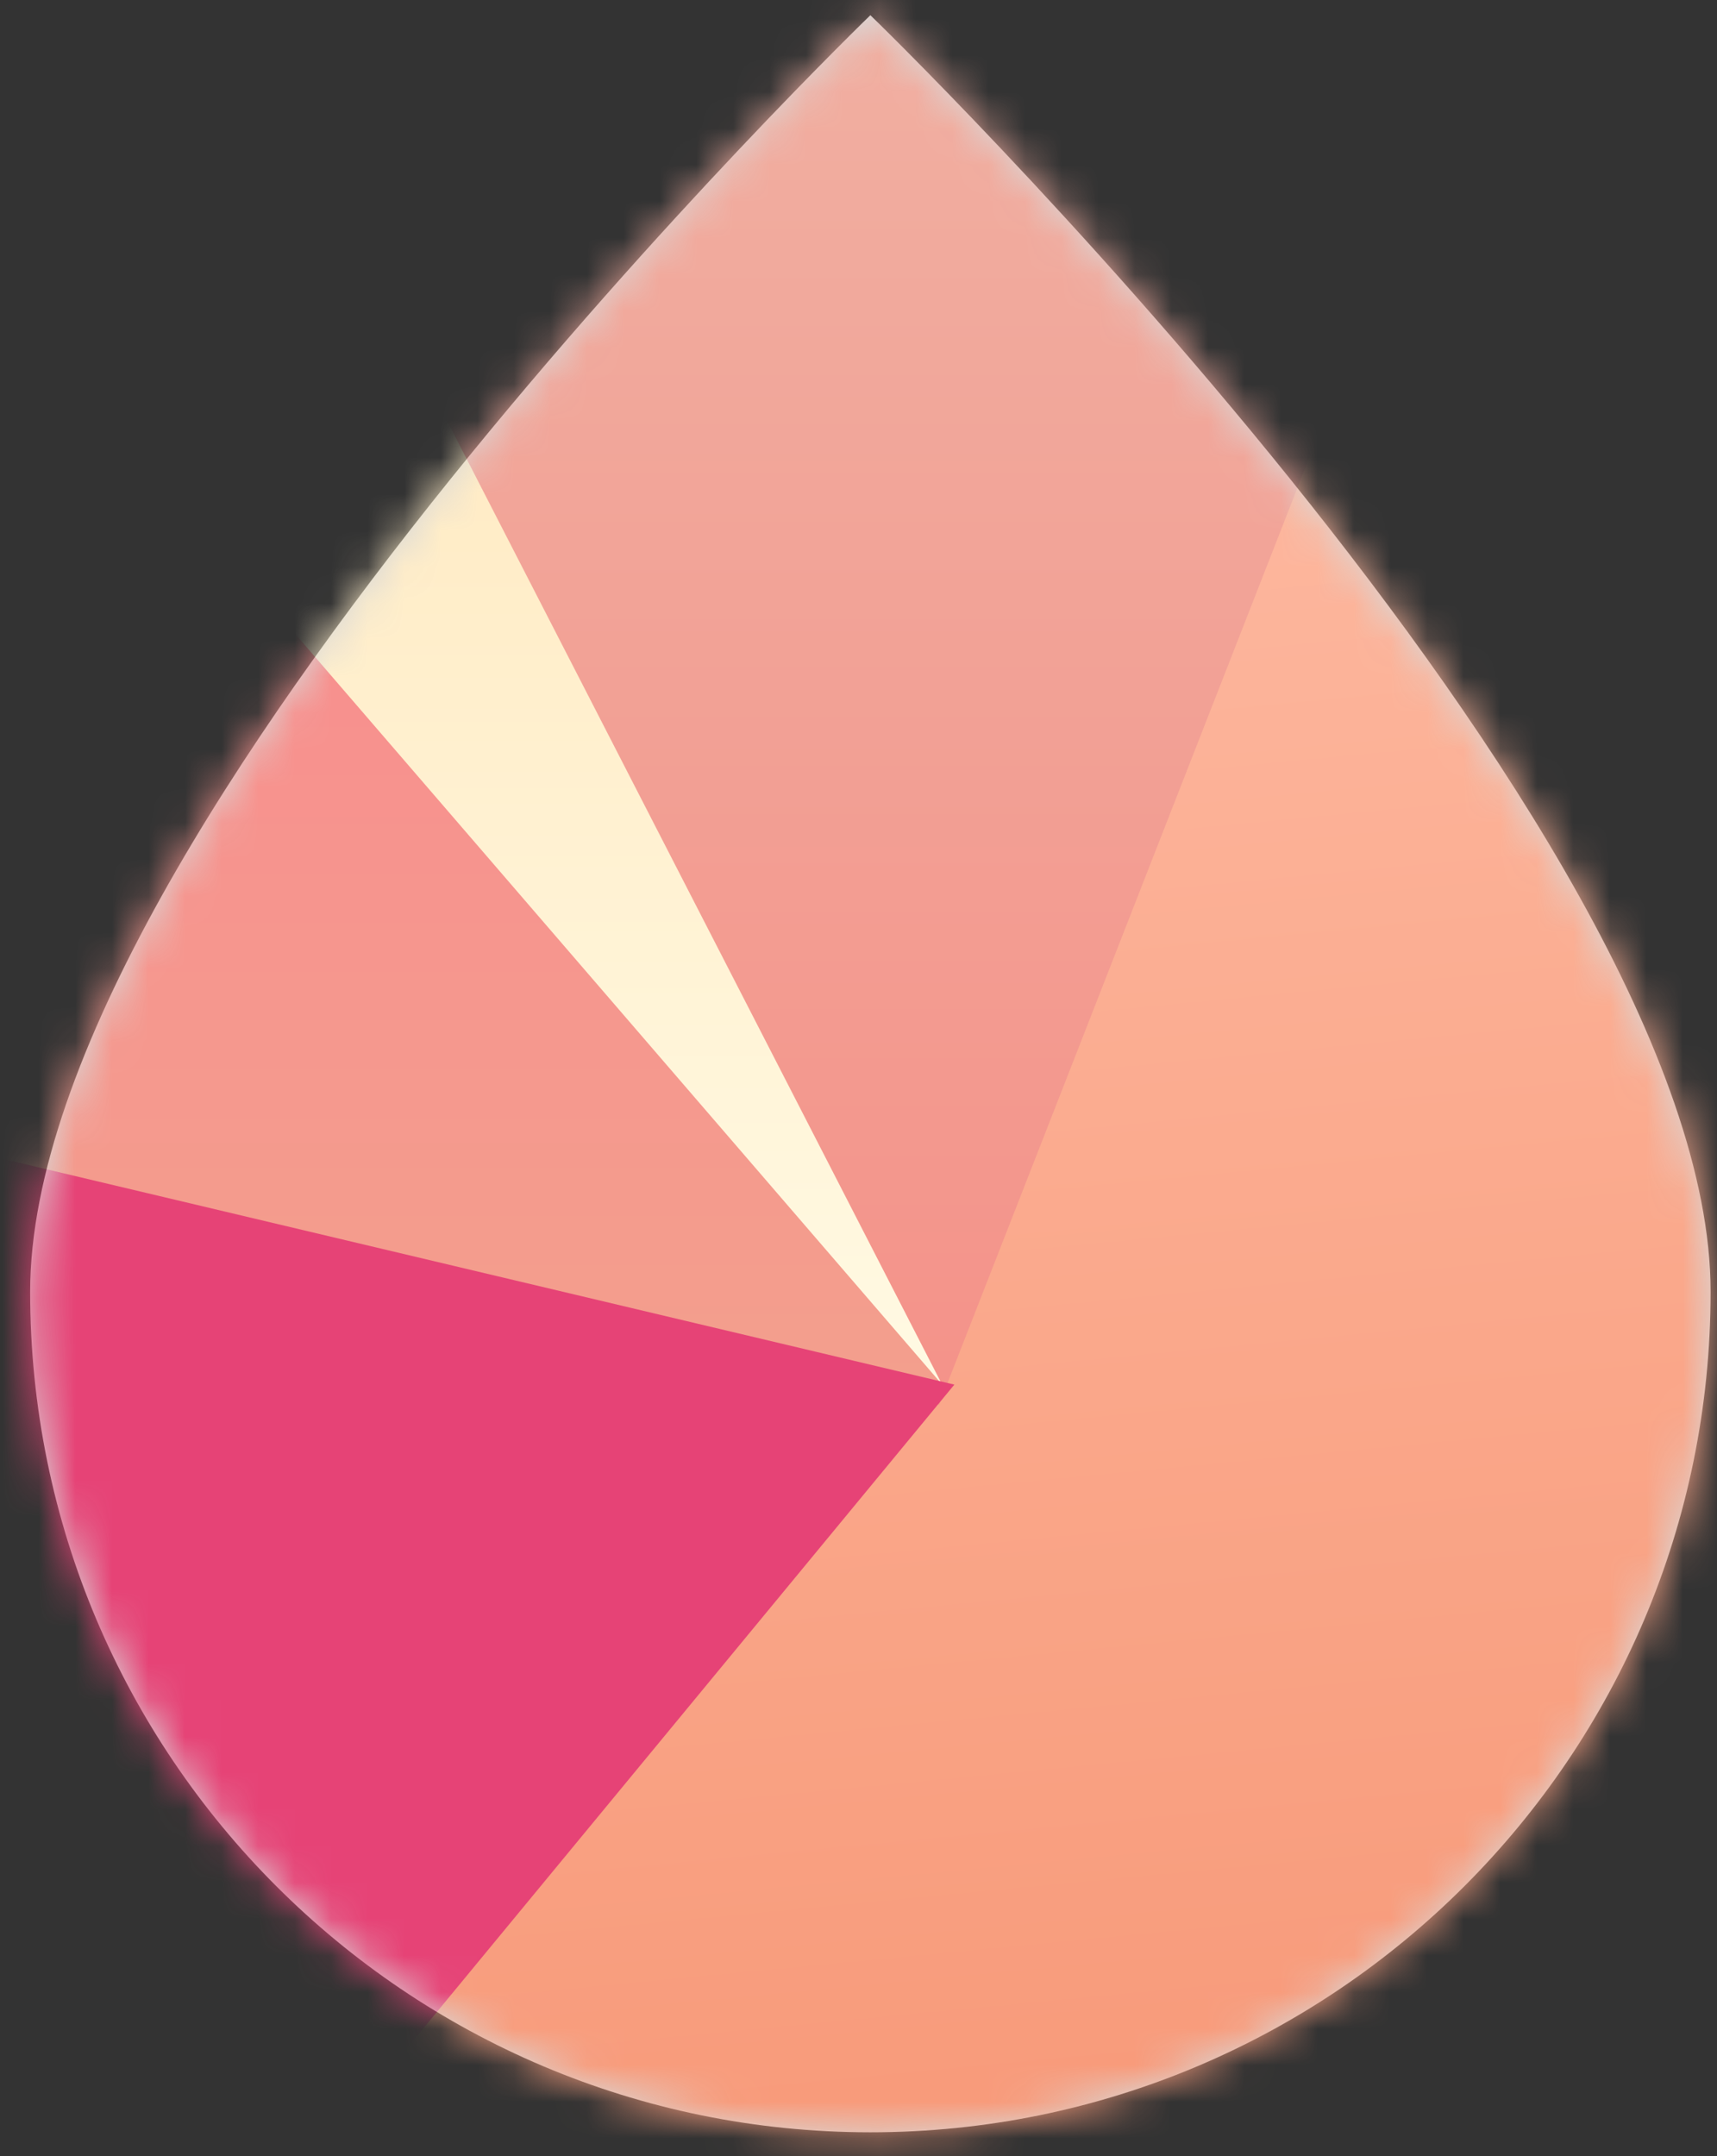 <?xml version="1.0" encoding="UTF-8" standalone="no"?>
<svg viewBox="0 0 47 59" version="1.1" xmlns="http://www.w3.org/2000/svg" xmlns:xlink="http://www.w3.org/1999/xlink" xmlns:sketch="http://www.bohemiancoding.com/sketch/ns">
    <rect x="0" y="0" width="47" height="59" fill="#333333" stroke="none"/>
    <!-- Generator: Sketch 3.3.3 (12072) - http://www.bohemiancoding.com/sketch -->
    <title>Group</title>
    <desc>Created with Sketch.</desc>
    <defs>
        <path id="path-1" d="M23.261,58.338 C35.963,58.338 46.261,48.04 46.261,35.338 C46.261,22.635 23.261,0.408 23.261,0.408 C23.261,0.408 0.261,22.635 0.261,35.338 C0.261,48.04 10.558,58.338 23.261,58.338 Z"></path>
        <linearGradient x1="43.537%" y1="-4.413%" x2="50%" y2="100%" id="linearGradient-3">
            <stop stop-color="#FFC2AC" offset="0%"></stop>
            <stop stop-color="#F58C68" offset="72.917%"></stop>
            <stop stop-color="#F18162" offset="100%"></stop>
        </linearGradient>
        <linearGradient x1="50%" y1="0%" x2="50%" y2="100%" id="linearGradient-4">
            <stop stop-color="#EBD9C4" offset="0%"></stop>
            <stop stop-color="#F49289" offset="100%"></stop>
        </linearGradient>
        <linearGradient x1="50%" y1="0%" x2="50%" y2="98.443%" id="linearGradient-5">
            <stop stop-color="#FEC676" offset="0%"></stop>
            <stop stop-color="#FFF9E2" offset="100%"></stop>
        </linearGradient>
        <linearGradient x1="50%" y1="100%" x2="50%" y2="0%" id="linearGradient-6">
            <stop stop-color="#F1A78C" offset="-19.017%"></stop>
            <stop stop-color="#F39F8D" offset="0%"></stop>
            <stop stop-color="#FF7791" offset="100%"></stop>
        </linearGradient>
        <linearGradient x1="19.859%" y1="-35.28%" x2="56.428%" y2="86.281%" id="linearGradient-7">
            <stop stop-color="#E64376" offset="100%"></stop>
            <stop stop-color="#F78399" offset="0%"></stop>
        </linearGradient>
    </defs>
    <g id="Page-1" stroke="none" stroke-width="1" fill="none" fill-rule="evenodd" sketch:type="MSPage">
        <g id="Group" sketch:type="MSLayerGroup" transform="translate(0.564, 0.008)">
            <mask id="mask-2" sketch:name="Mask" fill="white">
                <use xlink:href="#path-1"></use>
            </mask>
            <use id="Mask" fill="#D8D8D8" sketch:type="MSShapeGroup" xlink:href="#path-1"></use>
            <g mask="url(#mask-2)" sketch:type="MSShapeGroup">
                <g transform="translate(-40, -55)">
                    <path d="M79.624,56.873 L52.772,75.017 L20.619,168.295 L93.856,95.957 L79.624,56.873 Z" id="Path-5" fill="url(#linearGradient-3)"></path>
                    <path d="M18.046,1.095 L79.456,56.82 L65.135,93.443 L18.046,1.095 Z" id="Path-1" fill="url(#linearGradient-4)"></path>
                    <path d="M17.827,0.637 L18.921,39.473 L65.344,93.111 L17.827,0.637 Z" id="Path-2" fill="url(#linearGradient-5)"></path>
                    <path d="M19.115,39.393 L1.642,77.861 L65.297,92.961 L19.115,39.393 Z" id="Path-3" fill="url(#linearGradient-6)"></path>
                    <path d="M1.631,77.72 L33.234,132.054 L65.56,92.879 L1.631,77.72 Z" id="Path-4" fill="url(#linearGradient-7)"></path>
                </g>
            </g>
        </g>
    </g>
</svg>
